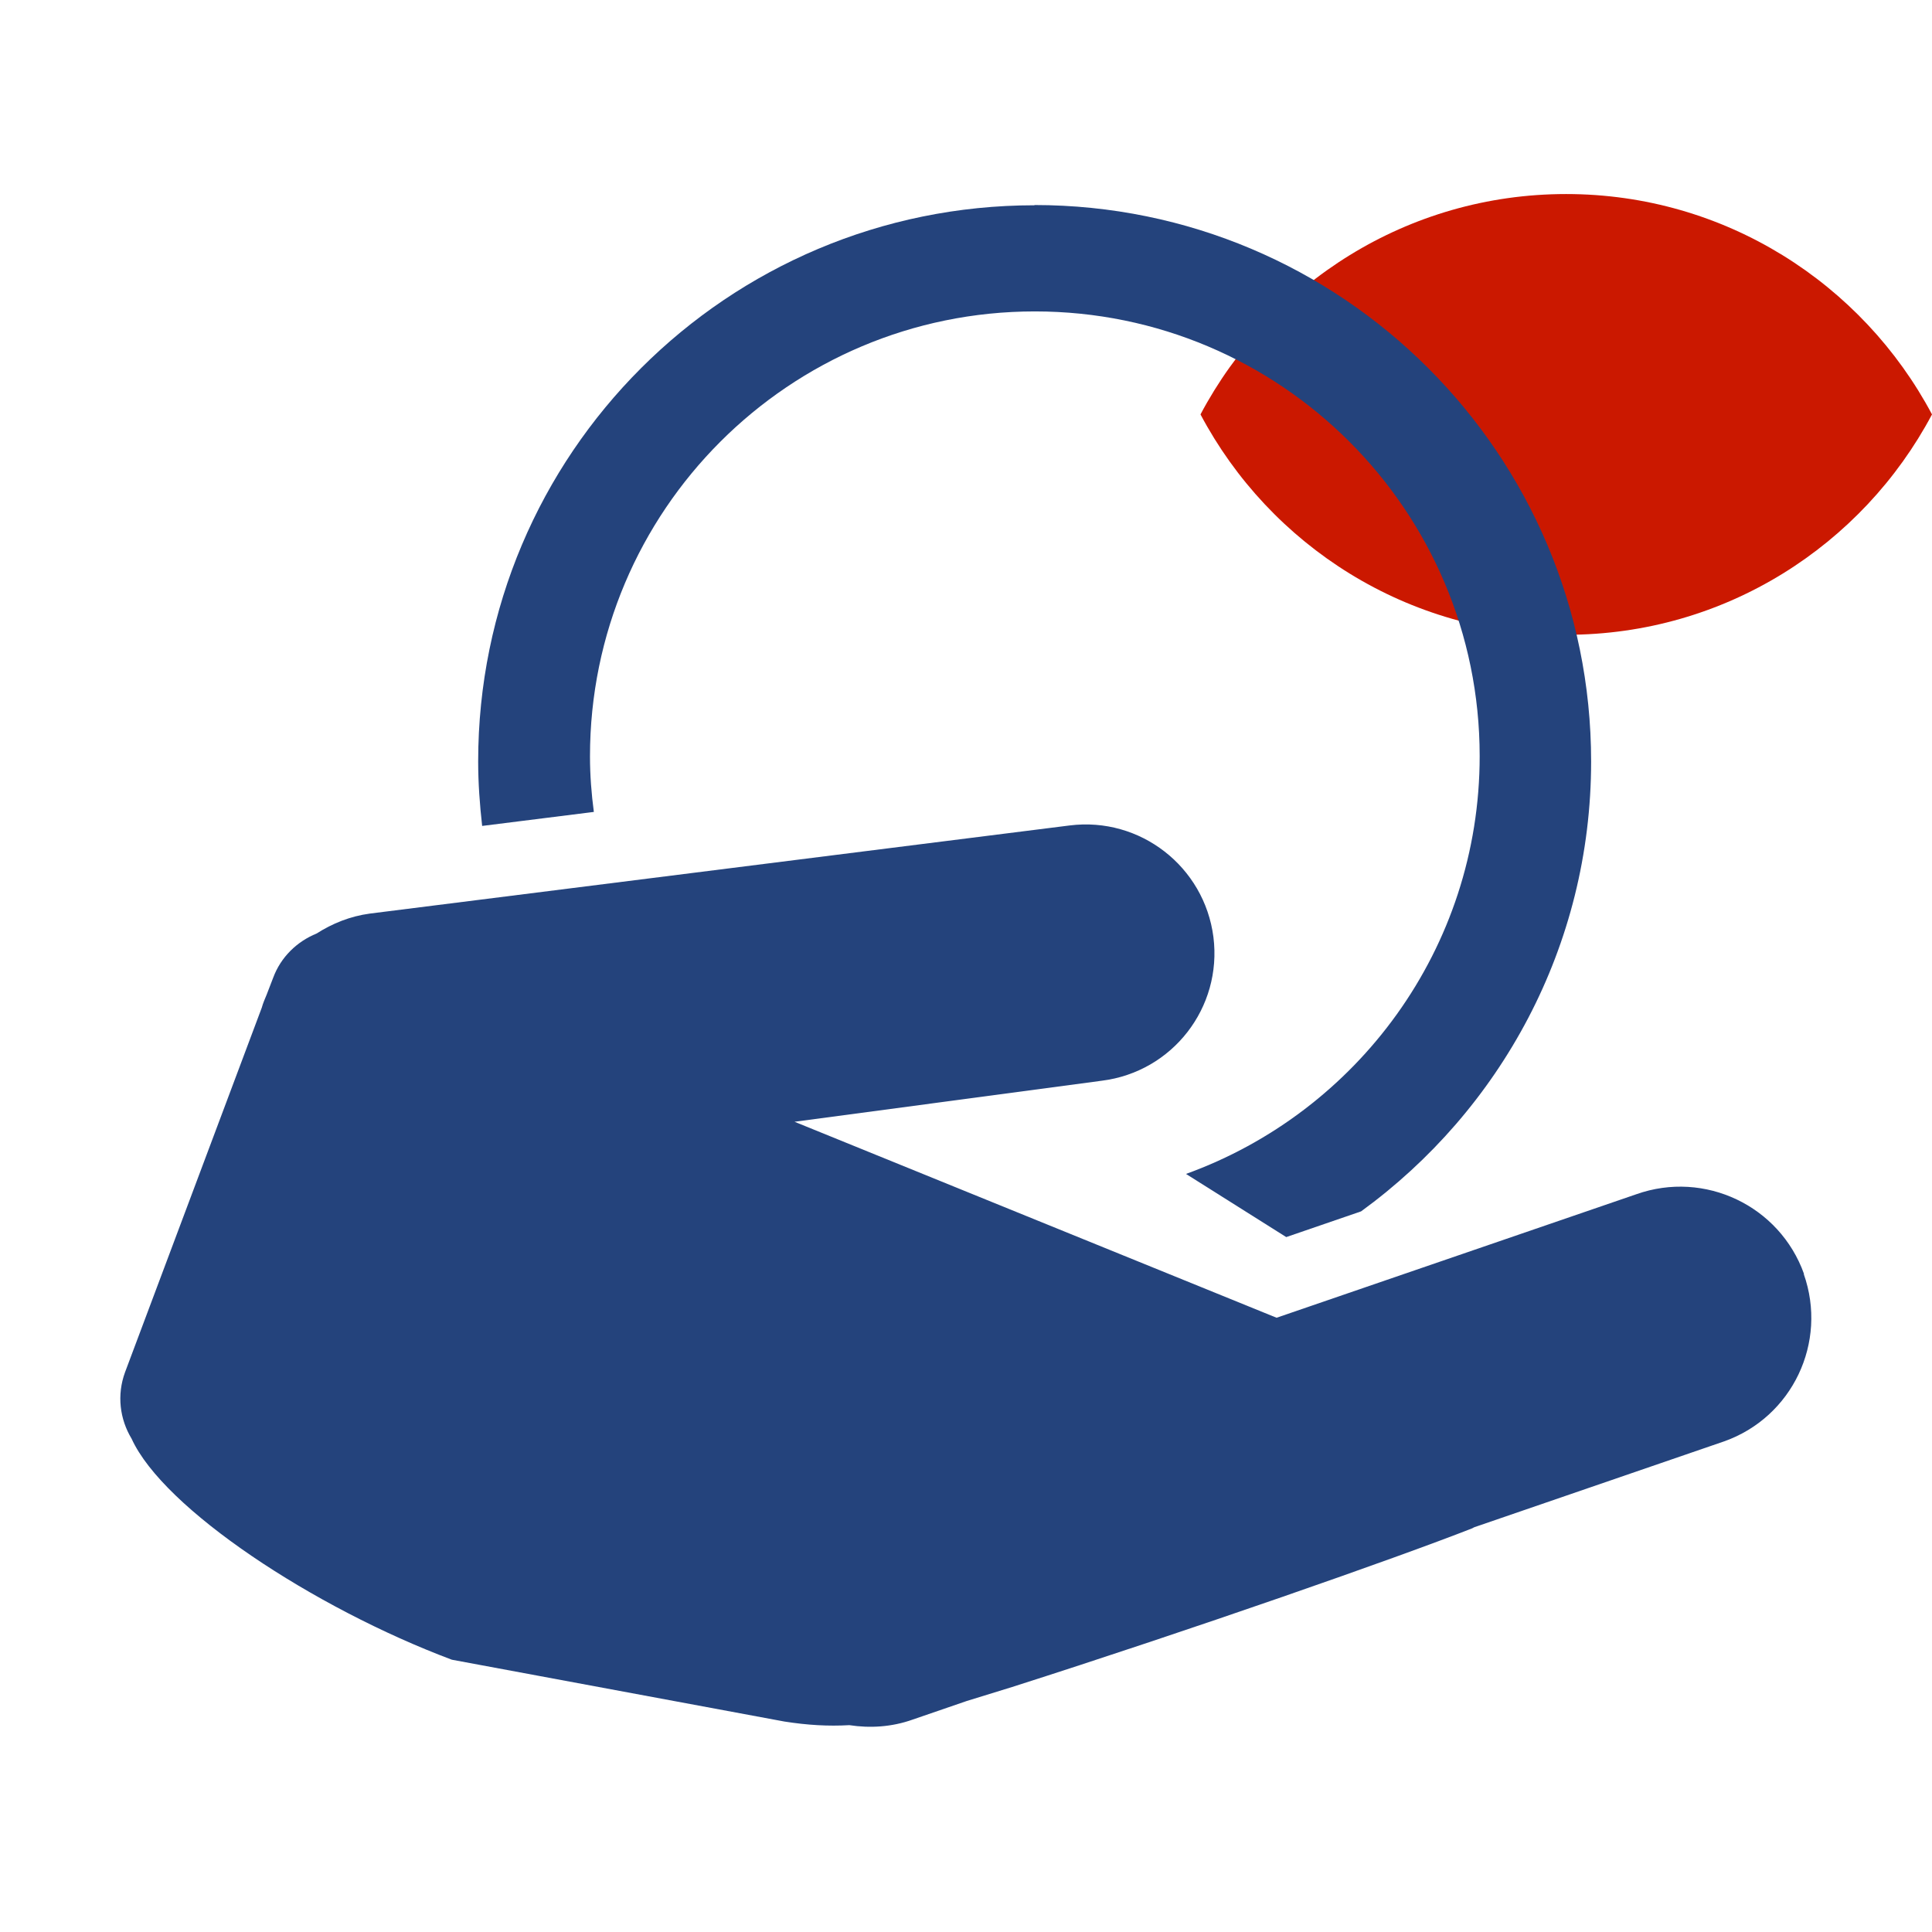 <svg width="16" height="16" xmlns="http://www.w3.org/2000/svg" viewBox="0 0 16 16" shape-rendering="geometricPrecision" fill="#24437c"><defs><mask id="a"><rect fill="#fff" width="100%" height="100%"/><path d="M12.997.858c-1.845 0-3.446 1.04-4.253 2.563.808 1.524 2.408 2.563 4.253 2.563 1.844 0 3.444-1.04 4.253-2.562C16.44 1.898 14.84.86 12.997.86z" fill="#000"/></mask></defs><path d="M12.97 1.607c-1.314 0-2.453.74-3.028 1.825.575 1.085 1.715 1.825 3.03 1.825 1.313 0 2.452-.74 3.028-1.825-.576-1.084-1.716-1.825-3.03-1.825z" fill="#cb1800"/><g mask="url(#a)"><path d="M14.94 10.55c-.202-.565-.823-.86-1.388-.66l-2.98 1.023L6.58 9.29l2.545-.34c.584-.073.998-.605.924-1.19-.075-.583-.607-.997-1.19-.924l-5.797.73c-.163.022-.31.082-.44.165-.16.065-.296.193-.36.367l-.054.14c-.015.036-.03.07-.04.107l-1.132 3.018c-.07.19-.044.39.054.552.264.58 1.506 1.4 2.652 1.83l2.754.512c.192.03.363.04.538.03.17.026.35.016.524-.046l.448-.154.376-.116c1.504-.48 3.18-1.067 3.81-1.314.008-.003.012-.008.02-.01l2.066-.71c.565-.2.86-.82.66-1.386z"/><path d="M8.568 1.7C6.023 1.7 3.96 3.76 3.96 6.306c0 .18.013.358.033.534l.925-.116c-.02-.15-.032-.304-.032-.46 0-2.035 1.65-3.685 3.684-3.685 2.034 0 3.684 1.648 3.684 3.683 0 1.594-1.015 2.948-2.432 3.46l.83.523.62-.213c1.152-.838 1.905-2.192 1.905-3.726 0-2.545-2.064-4.608-4.61-4.608z"/></g></svg>